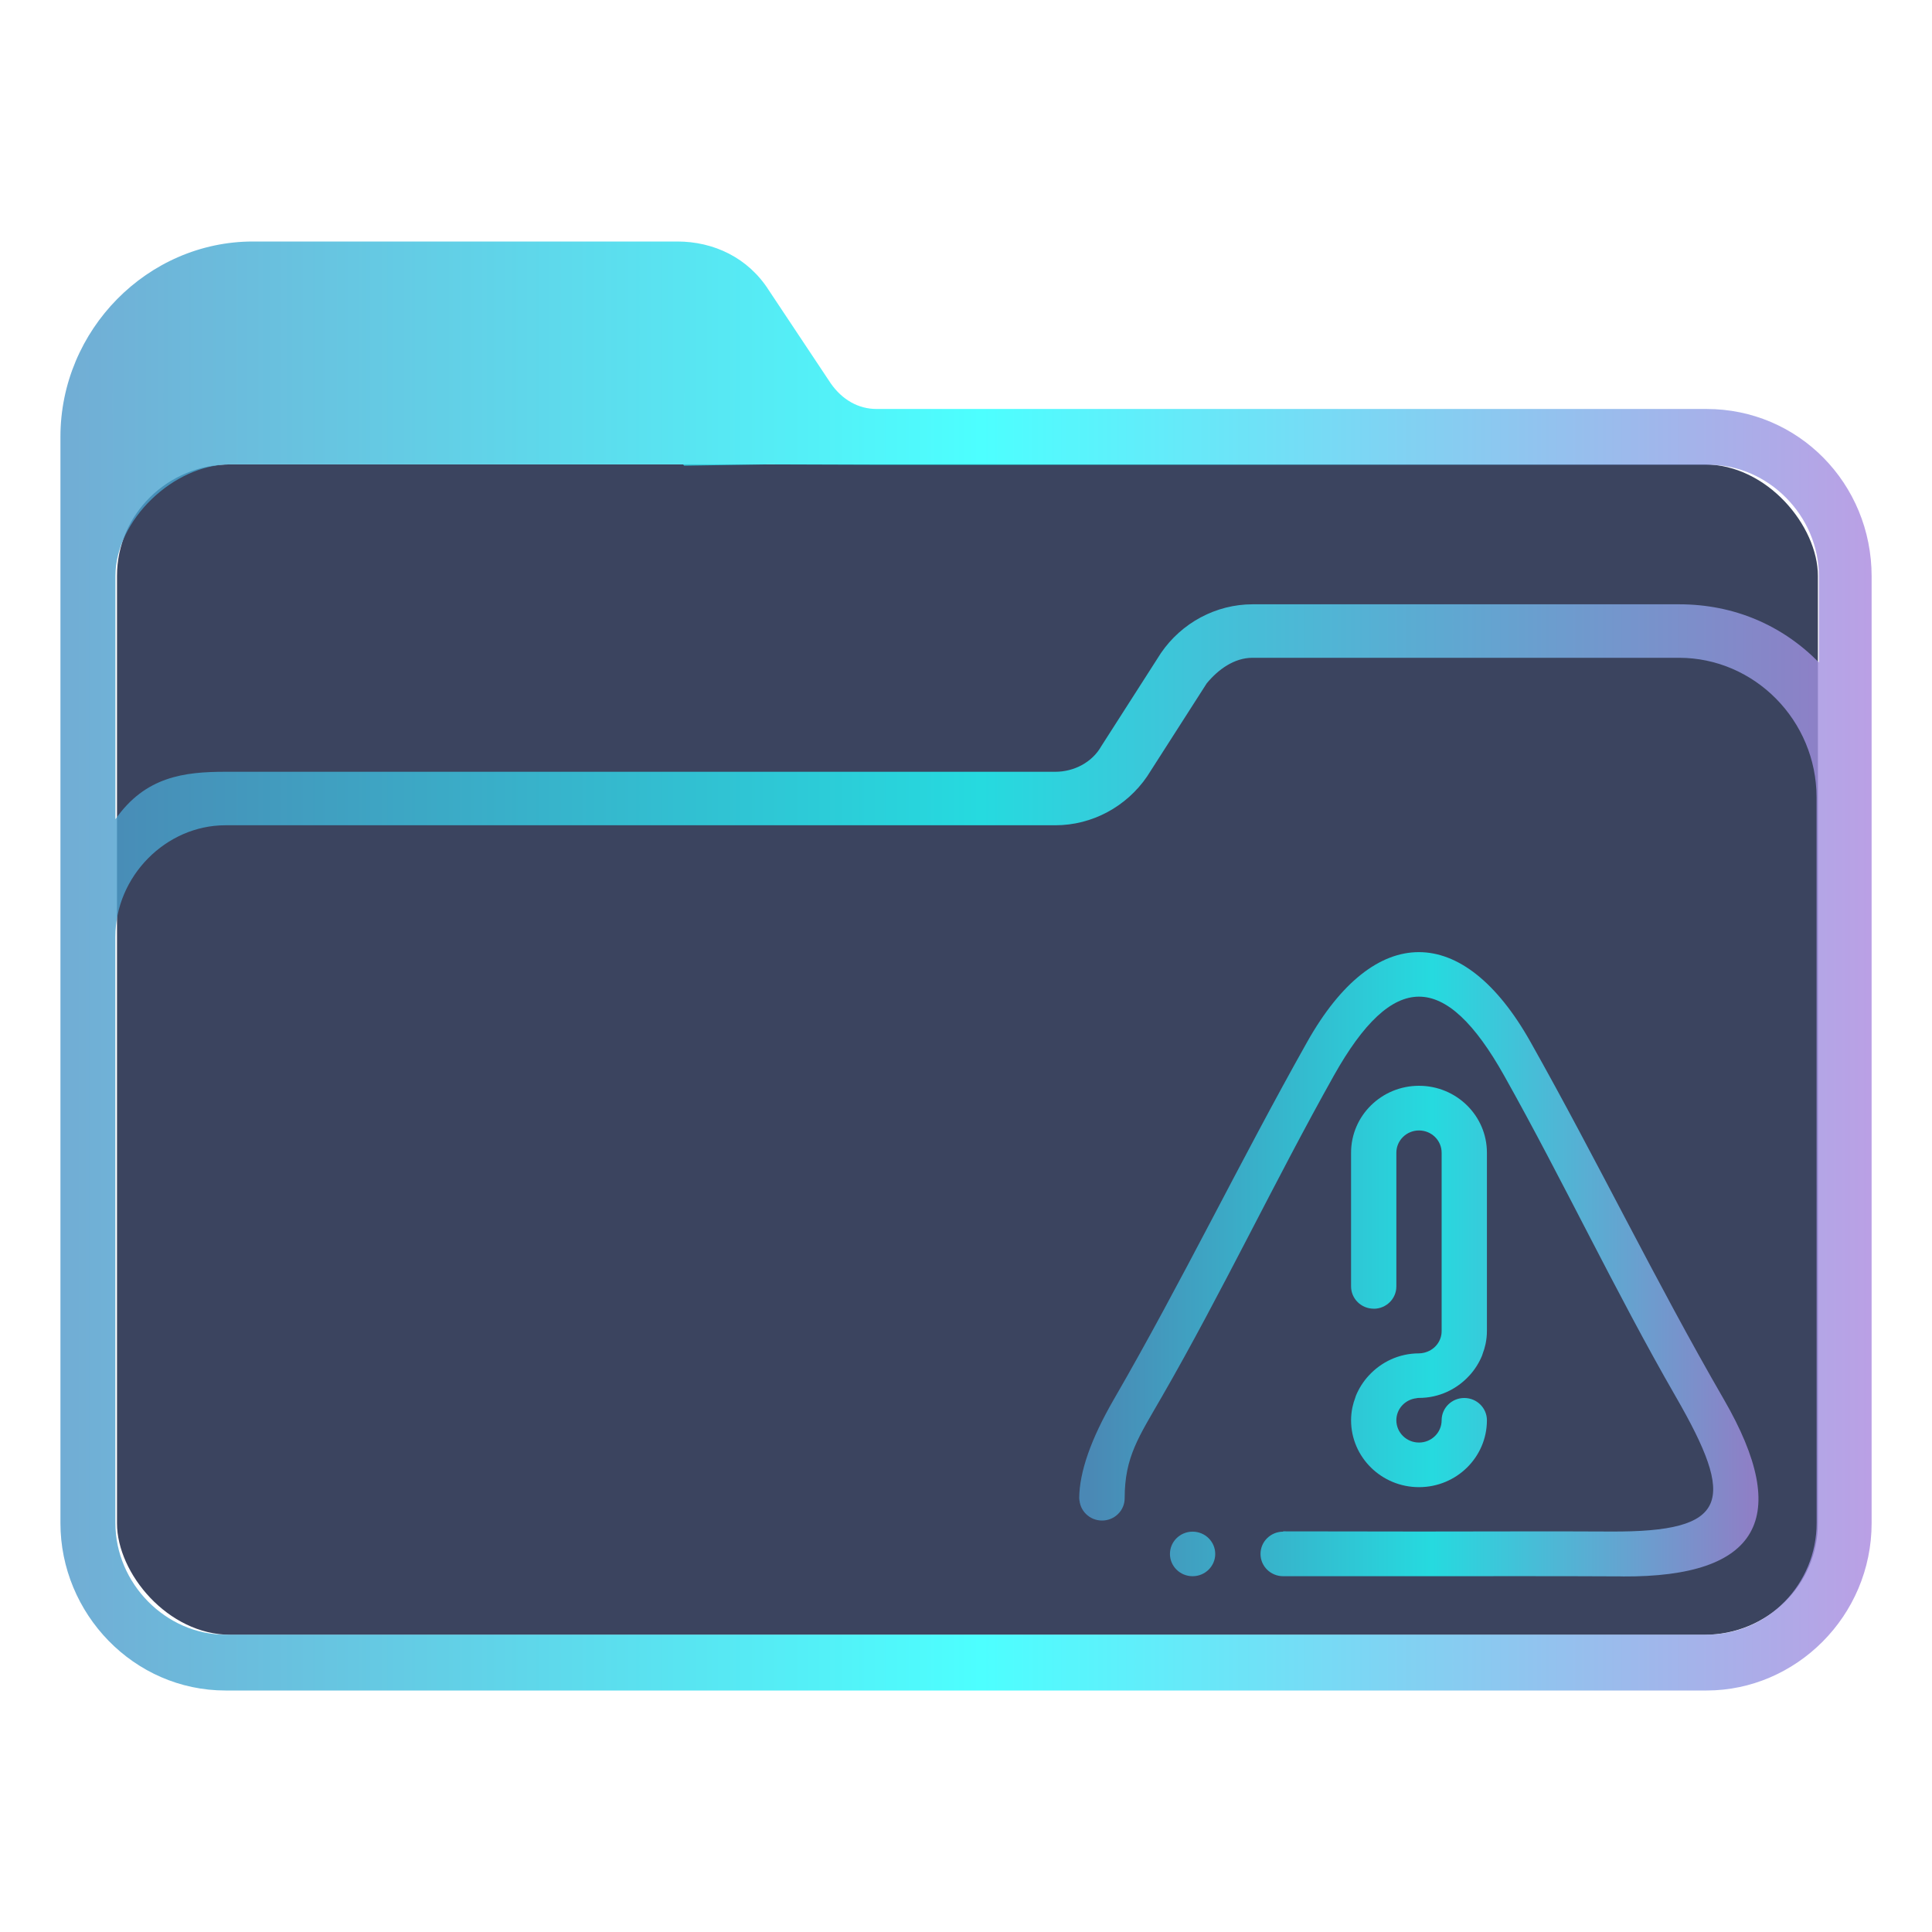 <?xml version="1.0" encoding="UTF-8" standalone="no"?>
<svg
   width="32"
   version="1.1"
   height="32"
   viewBox="0 0 32 32"
   id="svg17"
   sodipodi:docname="folder-important.svg"
   inkscape:version="1.1.1 (3bf5ae0d25, 2021-09-20)"
   xmlns:inkscape="http://www.inkscape.org/namespaces/inkscape"
   xmlns:sodipodi="http://sodipodi.sourceforge.net/DTD/sodipodi-0.dtd"
   xmlns:xlink="http://www.w3.org/1999/xlink"
   xmlns="http://www.w3.org/2000/svg"
   xmlns:svg="http://www.w3.org/2000/svg"
   xmlns:rdf="http://www.w3.org/1999/02/22-rdf-syntax-ns#"
   xmlns:cc="http://creativecommons.org/ns#"
   xmlns:dc="http://purl.org/dc/elements/1.1/">
  <sodipodi:namedview
     pagecolor="#ffffff"
     bordercolor="#666666"
     borderopacity="1"
     objecttolerance="10"
     gridtolerance="10"
     guidetolerance="10"
     inkscape:pageopacity="0"
     inkscape:pageshadow="2"
     inkscape:window-width="1920"
     inkscape:window-height="1007"
     id="namedview19"
     showgrid="false"
     inkscape:zoom="9.8125"
     inkscape:cx="-24.56051"
     inkscape:cy="16.866242"
     inkscape:window-x="0"
     inkscape:window-y="0"
     inkscape:window-maximized="1"
     inkscape:current-layer="layer1"
     inkscape:document-rotation="0"
     inkscape:pagecheckerboard="0" />
  <defs
     id="defs5455">
    <linearGradient
       inkscape:collect="always"
       xlink:href="#linearGradient956"
       id="linearGradient2232"
       x1="384.571"
       y1="515.798"
       x2="448.571"
       y2="515.798"
       gradientUnits="userSpaceOnUse"
       gradientTransform="matrix(0.469,0,0,0.462,205.304,293.737)" />
    <linearGradient
       inkscape:collect="always"
       id="linearGradient956">
      <stop
         style="stop-color:#4e99ca;stop-opacity:0.8"
         offset="0"
         id="stop950" />
      <stop
         style="stop-color:#20ffff;stop-opacity:0.8"
         offset="0.505"
         id="stop952" />
      <stop
         style="stop-color:#aa87de;stop-opacity:0.8"
         offset="1"
         id="stop954" />
    </linearGradient>
    <linearGradient
       inkscape:collect="always"
       xlink:href="#linearGradient956"
       id="linearGradient1005"
       gradientUnits="userSpaceOnUse"
       x1="403.769"
       y1="520.798"
       x2="429.478"
       y2="520.798"
       gradientTransform="matrix(0.438,0,0,0.431,225.759,312.345)" />
  </defs>
  <g
     inkscape:label="Capa 1"
     inkscape:groupmode="layer"
     id="layer1"
     transform="translate(-384.571,-515.798)">
    <rect
       style="fill:#3b445f;fill-opacity:1;stroke:none;stroke-width:0.586"
       id="center-3"
       width="28.172"
       height="19.385"
       x="386.509"
       y="523.49"
       ry="1.846"
       rx="1.878" />
    <path
       d="m 412.837,522.572 h -13.747 c -0.304,0 -0.57,-0.154 -0.759,-0.424 l -1.025,-1.541 c -0.342,-0.539 -0.911,-0.809 -1.519,-0.809 h -7.025 c -1.747,0 -3.19,1.464 -3.19,3.236 v 17.99 c 0,1.502 1.215,2.774 2.734,2.774 h 11.81 v 0 0 0 0 0 0 0 h 0.911 v 0 0 0 0 0 0 0 0 0 h 11.81 c 1.481,0 2.734,-1.233 2.734,-2.774 V 525.345 c 0,-1.541 -1.215,-2.773 -2.734,-2.773 z m -11.81,21.226 v 0 h -0.911 v 0 0 z m 13.633,-2.774 c 0,1.002 -0.798,1.849 -1.823,1.849 h -24.532 c -0.987,0 -1.823,-0.848 -1.823,-1.849 l -2.7e-4,-6.202 v -3.506 c 0,-1.002 0.835,-1.849 1.823,-1.849 h 13.747 c 0.608,0 1.177,-0.308 1.519,-0.809 l 0.987,-1.541 c 0.19,-0.231 0.456,-0.424 0.759,-0.424 h 7.063 c 1.253,0 2.279,1.04 2.279,2.312 v 5.046 z m -2.279,-15.217 h -7.063 c -0.608,0 -1.177,0.308 -1.519,0.809 l -0.987,1.541 c -0.152,0.27 -0.456,0.424 -0.759,0.424 h -13.747 c -0.683,0 -1.328,0.078 -1.823,0.786 v -4.031 c 0,-0.923 0.964,-1.846 1.901,-1.846 h 7.5 l 0.02,0.021 1.386,-0.021 1.838,0.006 h 13.747 c 0.987,0 1.823,0.848 1.823,1.849 v 1.425 c -0.607,-0.616 -1.405,-0.963 -2.316,-0.963 z"
       id="path64"
       sodipodi:nodetypes="csccsssssccccccccccccccccccsssccccccccccssccsssccssscccsccscccccccssscc"
       style="fill:url(#linearGradient2232);fill-opacity:1;stroke-width:0.068" />
    <path
       d="m 407.324,537.474 c -0.207,0 -0.375,-0.165 -0.375,-0.369 v -2.215 c 0,-0.612 0.504,-1.108 1.125,-1.108 0.621,0 1.125,0.496 1.125,1.108 v 2.954 c 0,0.073 -0.008,0.144 -0.022,0.213 -0.012,0.057 -0.029,0.112 -0.049,0.165 -0.003,0.008 -0.005,0.017 -0.008,0.026 -0.025,0.06 -0.054,0.118 -0.089,0.173 -9.4e-4,0.002 -0.002,0.004 -0.003,0.005 -0.036,0.056 -0.076,0.109 -0.121,0.157 -0.206,0.225 -0.501,0.369 -0.833,0.369 -0.017,0 -0.031,10e-4 -0.042,0.005 -0.187,0.021 -0.333,0.175 -0.333,0.365 0,0.204 0.168,0.369 0.375,0.369 0.207,0 0.375,-0.165 0.375,-0.369 0,-0.204 0.168,-0.369 0.375,-0.369 0.207,0 0.375,0.165 0.375,0.369 0,0.612 -0.504,1.108 -1.125,1.108 -0.621,0 -1.125,-0.496 -1.125,-1.108 0,-0.073 0.008,-0.144 0.022,-0.213 0.012,-0.057 0.029,-0.112 0.049,-0.165 0.003,-0.008 0.005,-0.017 0.008,-0.026 0.025,-0.06 0.054,-0.118 0.089,-0.173 9.4e-4,-0.002 0.002,-0.004 0.003,-0.005 0.036,-0.056 0.076,-0.109 0.121,-0.157 0.206,-0.225 0.501,-0.369 0.833,-0.369 0.03,0 0.059,-0.005 0.086,-0.011 0.009,-0.003 0.018,-0.005 0.027,-0.008 0.152,-0.047 0.262,-0.185 0.262,-0.35 v -2.954 c 0,-0.204 -0.168,-0.369 -0.375,-0.369 -0.207,0 -0.375,0.165 -0.375,0.369 v 2.215 c -5e-5,0.204 -0.168,0.369 -0.375,0.369 z m 4.127,4.434 c -1.126,-0.006 -2.251,-0.003 -3.377,-0.003 -0.75,0 -1.5,-9.2e-4 -2.25,0 -0.207,0 -0.375,-0.165 -0.375,-0.369 0,-0.204 0.168,-0.369 0.375,-0.369 v -0.005 c 0.727,-3.4e-4 1.488,0.003 2.25,0.003 1.092,0 2.184,-0.006 3.172,0 1.976,0.011 2.079,-0.503 1.081,-2.234 -0.998,-1.732 -1.865,-3.575 -2.843,-5.318 -0.978,-1.743 -1.842,-1.743 -2.82,0 -0.978,1.743 -1.85,3.586 -2.848,5.318 -0.384,0.667 -0.617,0.997 -0.617,1.683 0,0.204 -0.168,0.369 -0.375,0.369 -0.207,0 -0.375,-0.165 -0.375,-0.369 v 0.053 c -4e-4,-0.017 -0.003,-0.035 -0.003,-0.053 0.003,-0.436 0.194,-0.981 0.573,-1.637 1.138,-1.968 2.089,-3.942 3.204,-5.923 1.115,-1.981 2.582,-1.981 3.697,0 1.115,1.981 2.066,3.955 3.204,5.923 1.138,1.968 0.58,2.945 -1.673,2.932 z m -7.127,-0.741 c 0.207,0 0.375,0.165 0.375,0.369 0,0.204 -0.168,0.369 -0.375,0.369 -0.207,0 -0.375,-0.165 -0.375,-0.369 0,-0.204 0.168,-0.369 0.375,-0.369 z m 1.495,0.738"
       id="path2-7"
       style="fill:url(#linearGradient1005);fill-opacity:1;stroke-width:0.023" />
  </g>
</svg>
